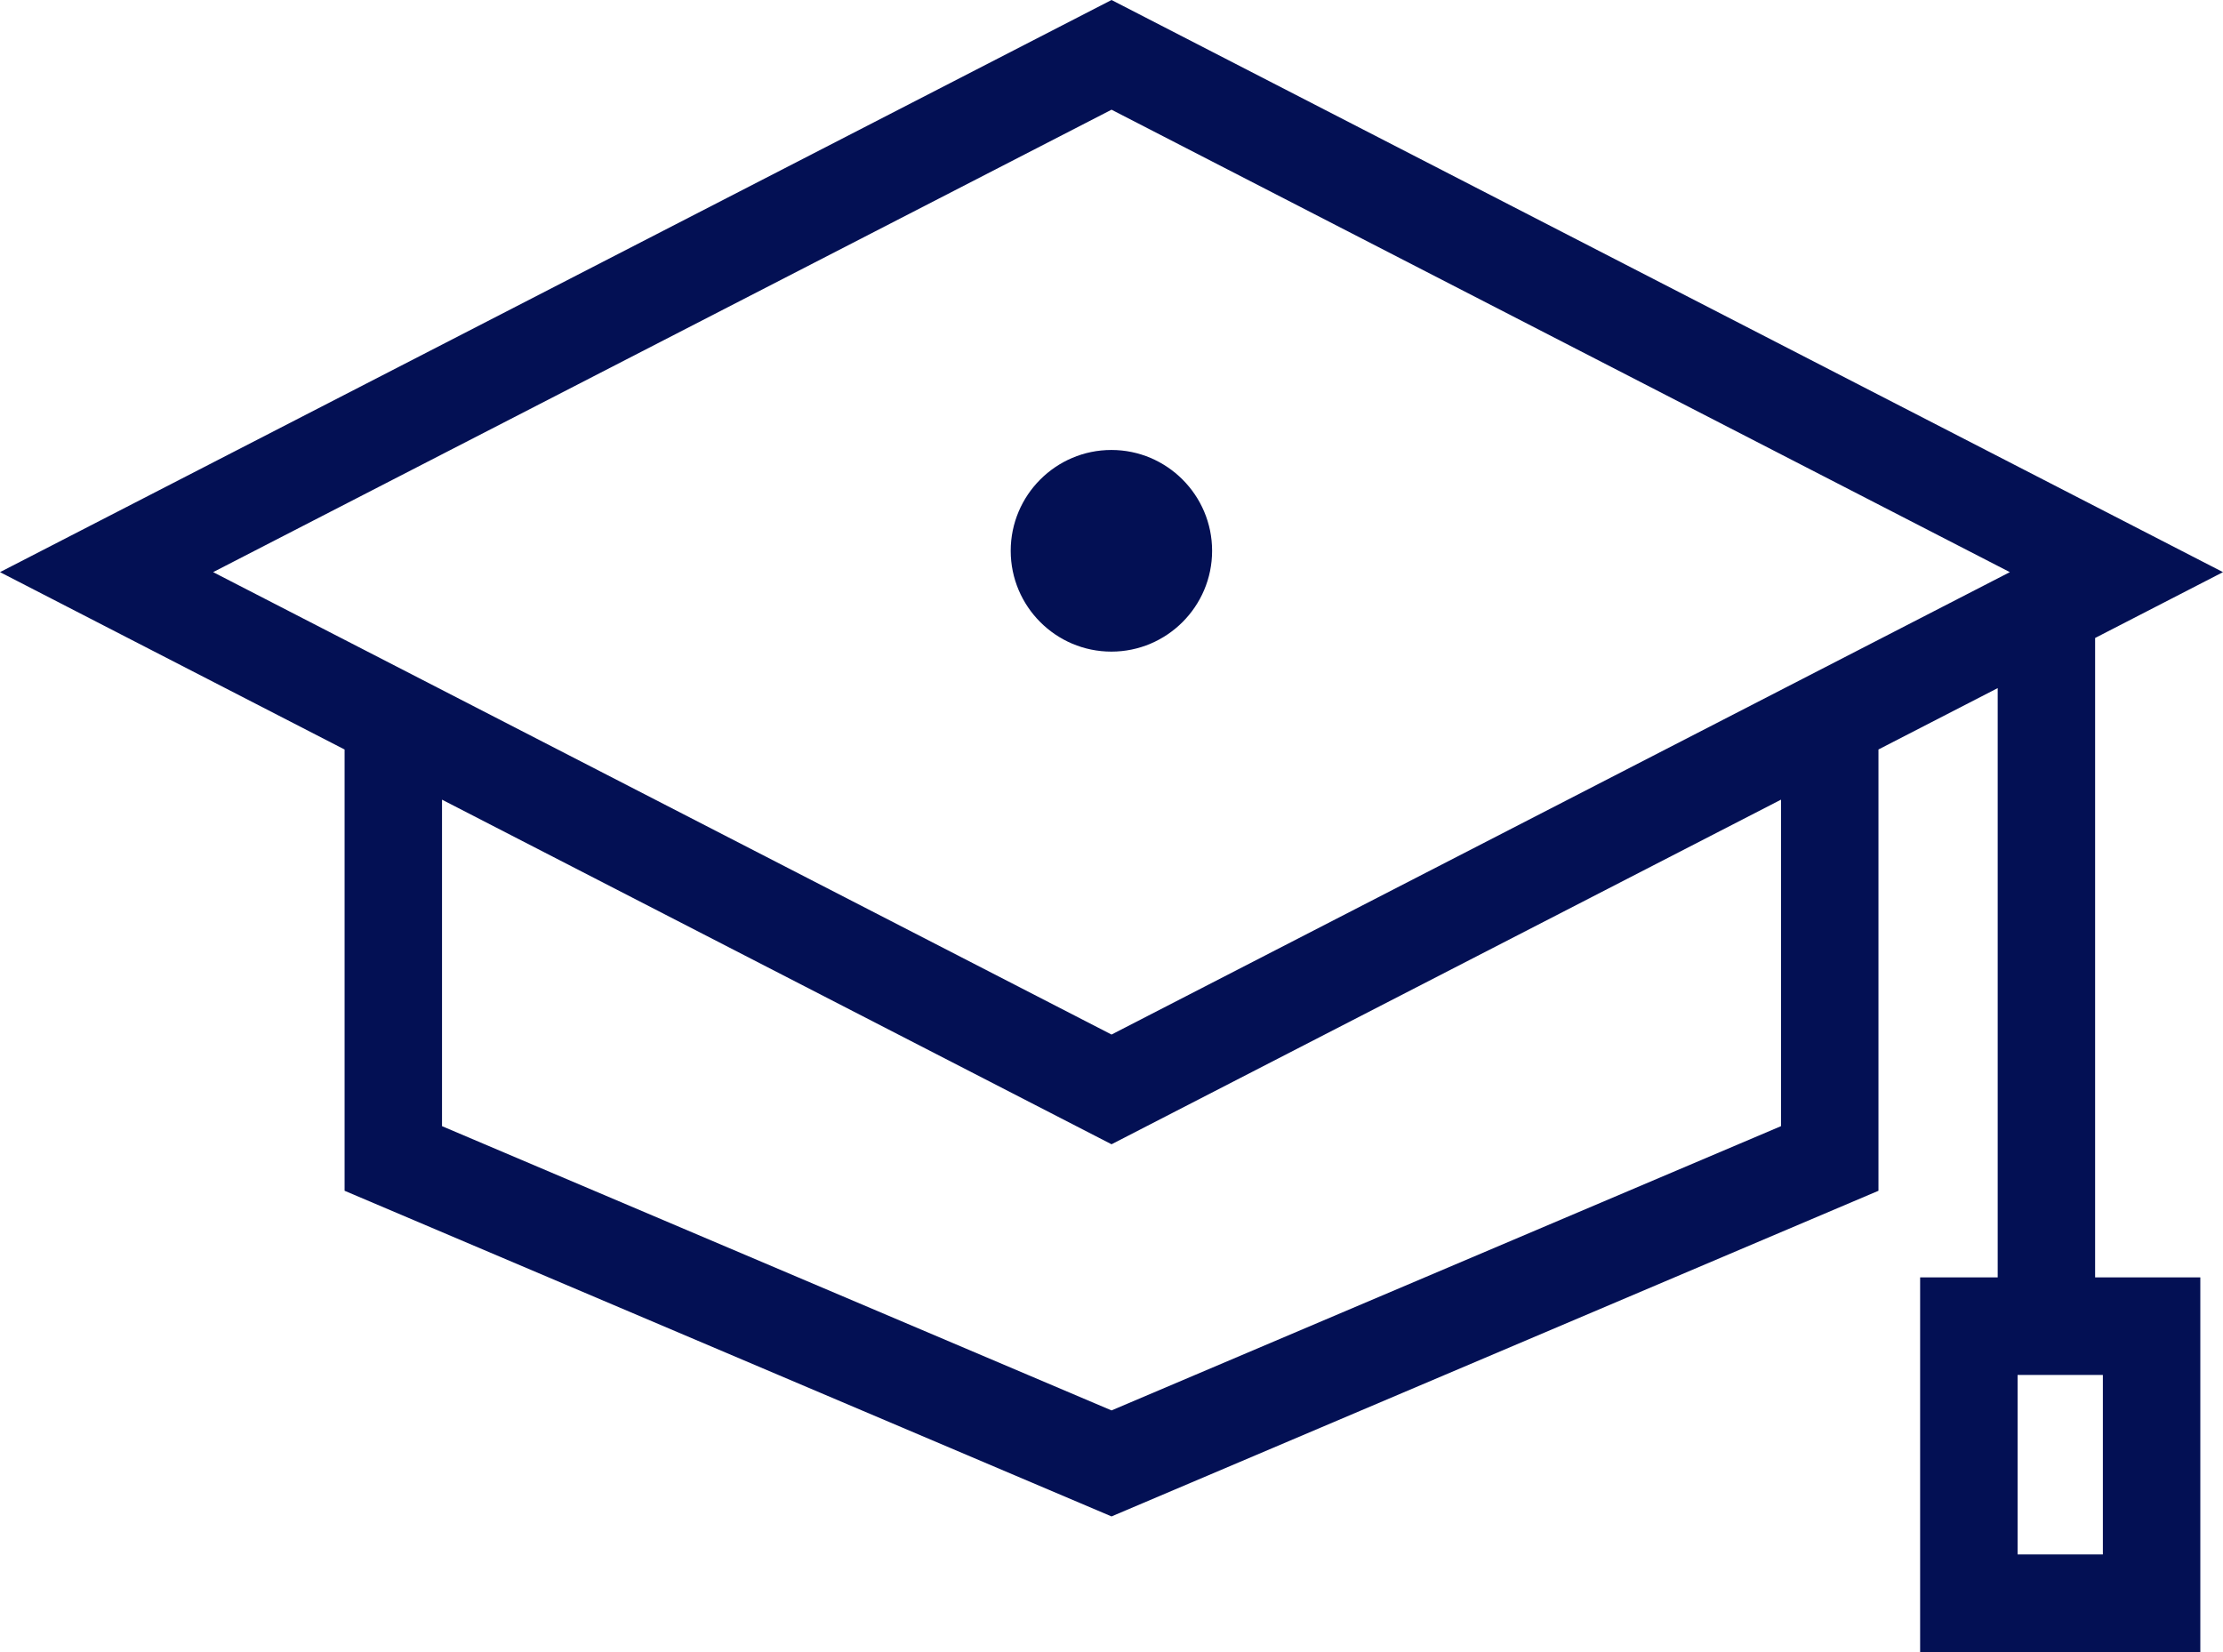 <svg xmlns="http://www.w3.org/2000/svg" xmlns:xlink="http://www.w3.org/1999/xlink" preserveAspectRatio="xMidYMid" width="74" height="55" viewBox="0 0 74 55">
  <defs>
    <style>

      .cls-2 {
        fill: #031054;
      }
    </style>
  </defs>
  <path d="M69.743,21.239 C69.743,21.239 74.000,19.047 74.000,19.047 C74.000,19.047 37.001,-0.000 37.001,-0.000 C37.001,-0.000 -0.000,19.047 -0.000,19.047 C-0.000,19.047 11.471,24.952 11.471,24.952 C11.471,24.952 11.471,39.642 11.471,39.642 C11.471,39.642 37.001,50.483 37.001,50.483 C37.001,50.483 62.531,39.642 62.531,39.642 C62.531,39.642 62.531,24.951 62.531,24.951 C62.531,24.951 66.500,22.908 66.500,22.908 C66.500,22.908 66.500,42.526 66.500,42.526 C66.500,42.526 63.918,42.526 63.918,42.526 C63.918,42.526 63.918,54.997 63.918,54.997 C63.918,54.997 73.245,54.997 73.245,54.997 C73.245,54.997 73.245,42.526 73.245,42.526 C73.245,42.526 69.743,42.526 69.743,42.526 C69.743,42.526 69.743,21.239 69.743,21.239 ZM59.287,37.491 C59.287,37.491 37.001,46.954 37.001,46.954 C37.001,46.954 14.714,37.491 14.714,37.491 C14.714,37.491 14.714,26.622 14.714,26.622 C14.714,26.622 37.001,38.094 37.001,38.094 C37.001,38.094 59.287,26.621 59.287,26.621 C59.287,26.621 59.287,37.491 59.287,37.491 ZM37.001,34.441 C37.001,34.441 7.095,19.047 7.095,19.047 C7.095,19.047 37.001,3.652 37.001,3.652 C37.001,3.652 66.905,19.047 66.905,19.047 C66.905,19.047 37.001,34.441 37.001,34.441 ZM70.001,45.774 C70.001,45.774 70.001,51.749 70.001,51.749 C70.001,51.749 67.162,51.749 67.162,51.749 C67.162,51.749 67.162,45.774 67.162,45.774 C67.162,45.774 70.001,45.774 70.001,45.774 ZM33.645,18.337 C33.645,20.187 35.148,21.693 36.996,21.693 C38.844,21.693 40.349,20.187 40.349,18.337 C40.349,16.486 38.844,14.980 36.996,14.980 C35.148,14.980 33.645,16.486 33.645,18.337 Z" id="path-1" class="cls-2" fill-rule="evenodd"/>
</svg>

